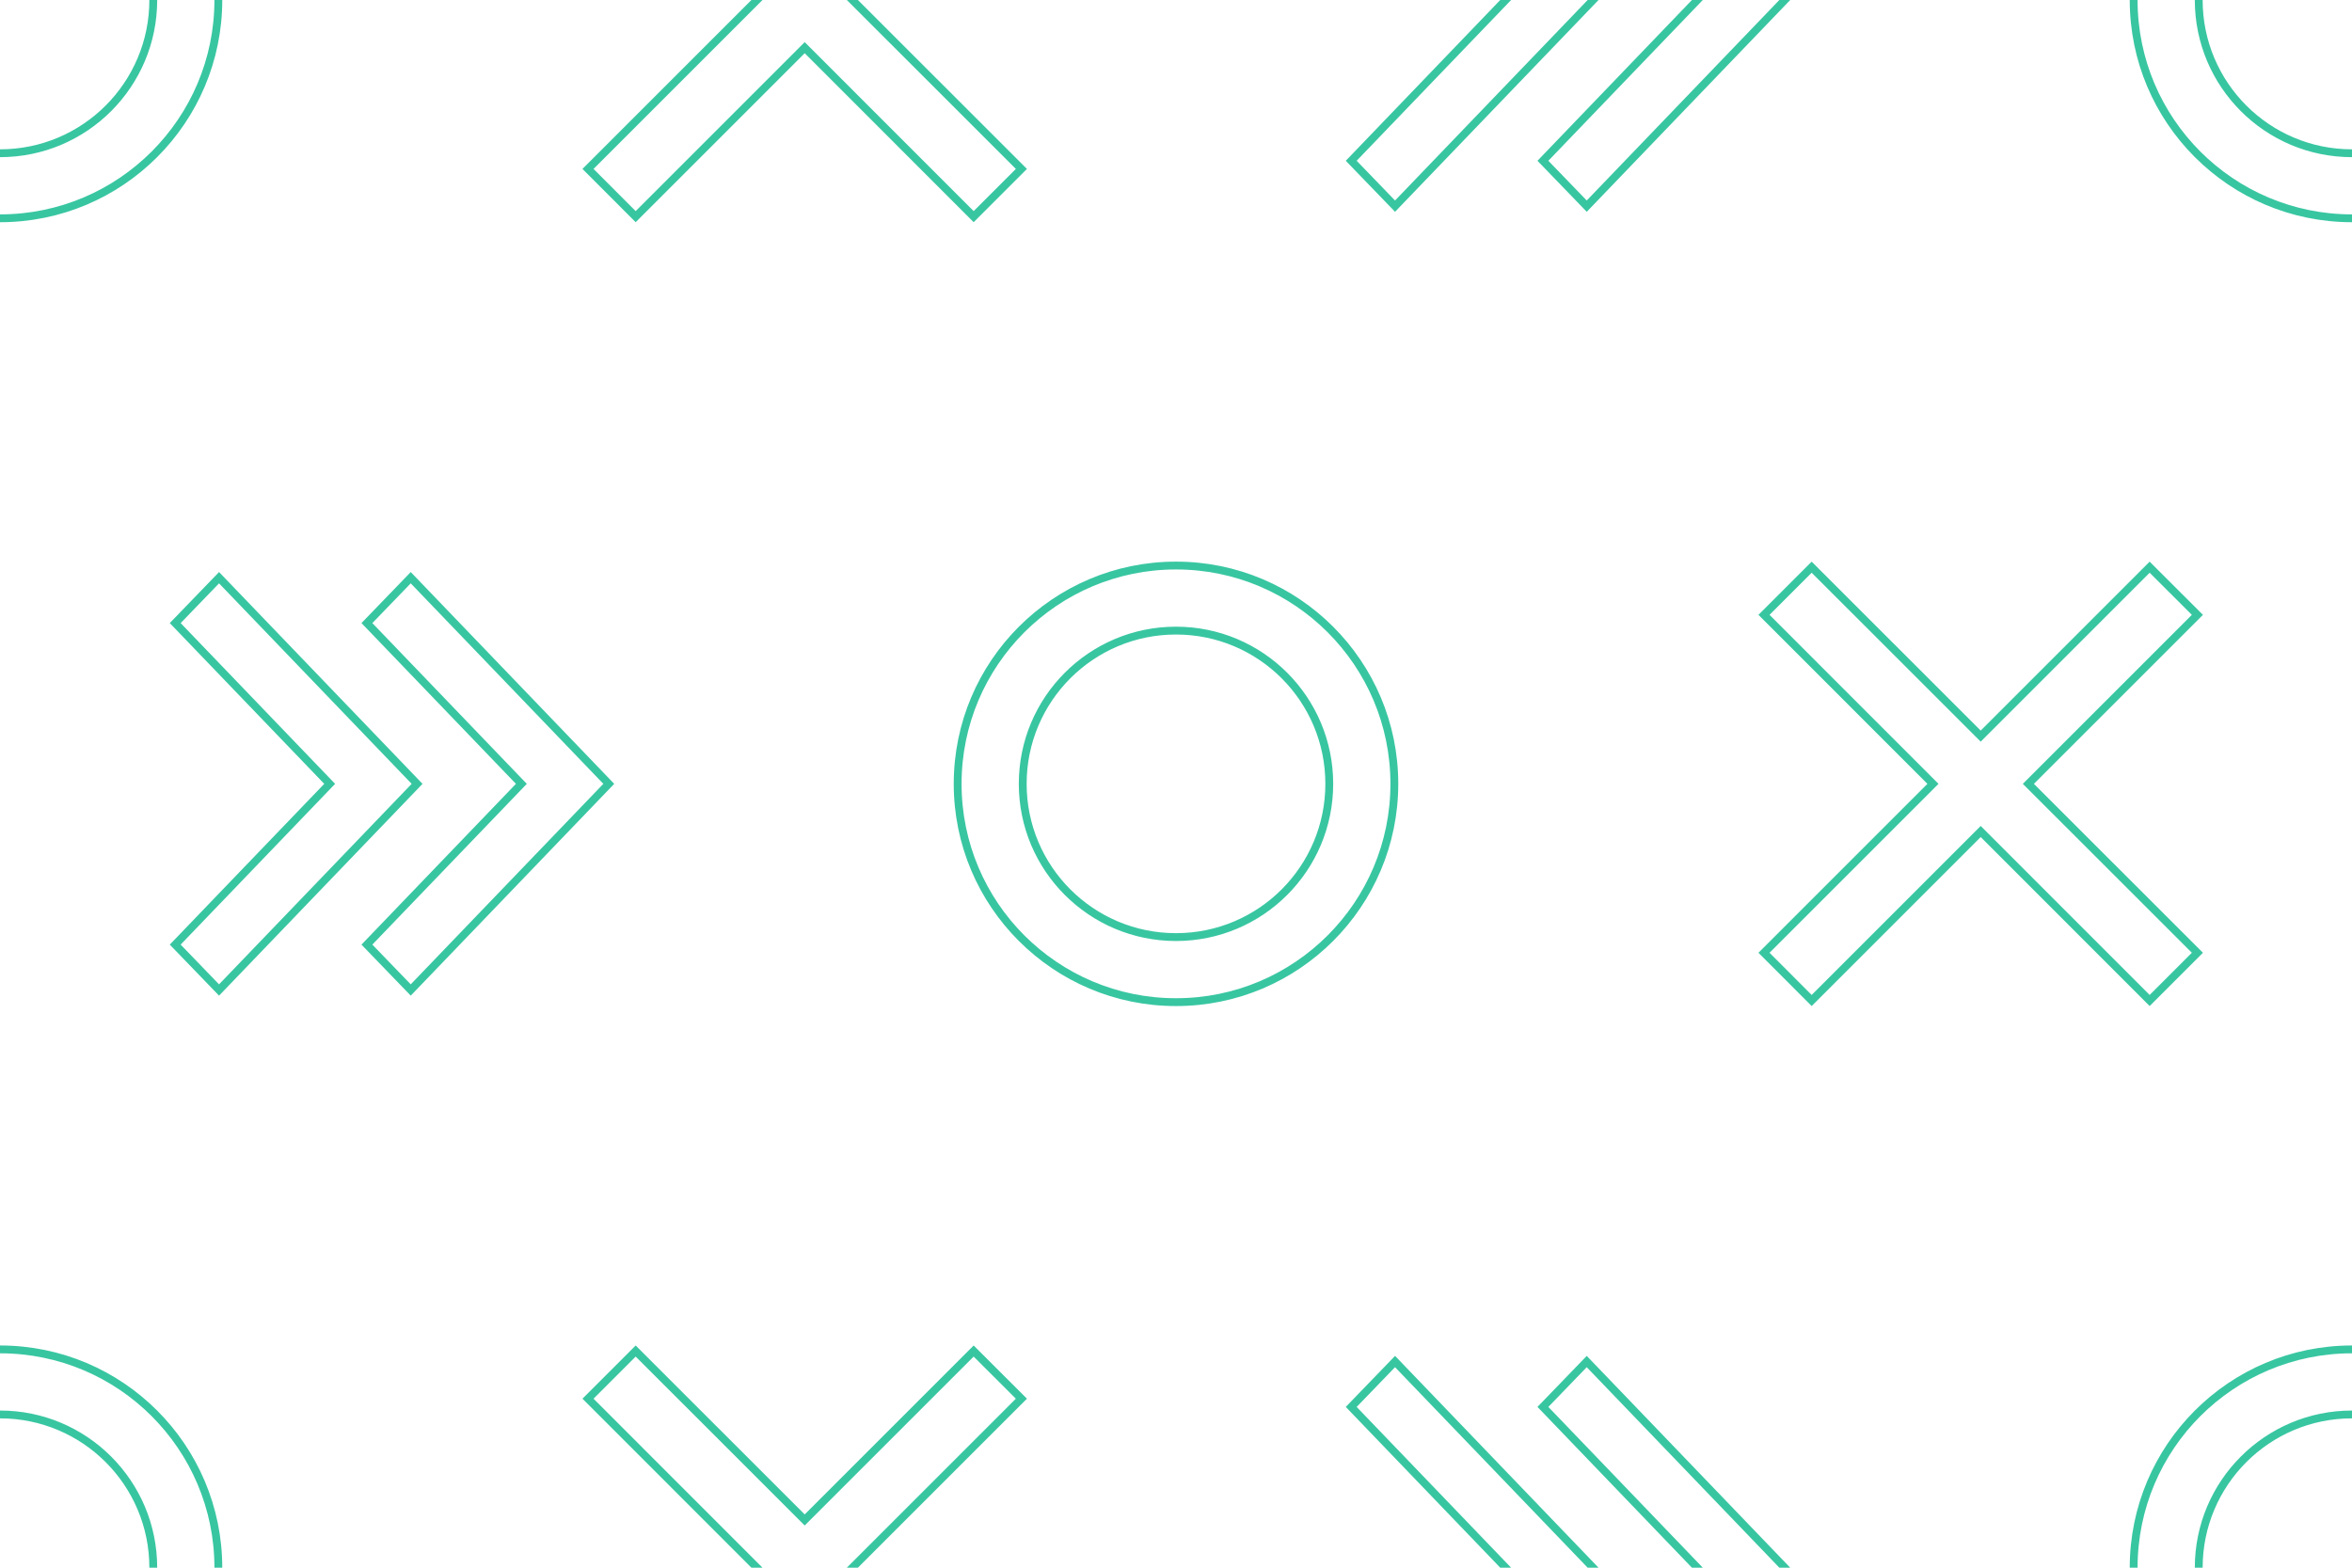 <?xml version="1.0" encoding="UTF-8"?><svg id="Layer_1" xmlns="http://www.w3.org/2000/svg" viewBox="0 0 300 200"><defs><style>.cls-1,.cls-2{fill:none;}.cls-2{stroke:#38c6a1;stroke-miterlimit:10;}</style></defs><rect class="cls-1" x="0" y="0" width="300" height="200"/><g><path class="cls-2" d="M272.15,200c0-15.38,12.47-27.85,27.85-27.85s27.85,12.47,27.85,27.85-12.47,27.85-27.85,27.85-27.85-12.47-27.85-27.85Zm27.85-19.55c-10.8,0-19.55,8.75-19.55,19.55s8.75,19.55,19.55,19.55,19.55-8.75,19.55-19.55-8.75-19.55-19.55-19.55Z"/><g><polygon class="cls-2" points="192.05 200 172.35 179.49 177.94 173.7 203.2 200 177.94 226.3 172.35 220.51 192.05 200"/><polygon class="cls-2" points="216.5 200 196.8 179.49 202.39 173.7 227.65 200 202.39 226.3 196.8 220.51 216.5 200"/></g></g><g><path class="cls-2" d="M-27.85,200c0-15.38,12.47-27.85,27.85-27.85s27.85,12.47,27.85,27.85-12.47,27.85-27.85,27.85-27.85-12.47-27.85-27.85ZM0,180.45c-10.8,0-19.55,8.75-19.55,19.55s8.75,19.55,19.55,19.55,19.55-8.75,19.55-19.55-8.75-19.55-19.55-19.55Z"/><polygon class="cls-2" points="130.28 178.44 124.19 172.36 102.64 193.91 81.08 172.36 75 178.44 96.55 200 75 221.55 81.08 227.64 102.64 206.08 124.19 227.64 130.28 221.55 108.72 200 130.28 178.44"/></g><g><path class="cls-2" d="M122.15,100c0-15.38,12.47-27.85,27.85-27.85s27.85,12.47,27.85,27.85-12.47,27.85-27.85,27.85-27.85-12.47-27.85-27.85Zm27.85-19.55c-10.8,0-19.55,8.75-19.55,19.55s8.75,19.55,19.55,19.55,19.55-8.75,19.55-19.55-8.75-19.55-19.55-19.55Z"/><g><polygon class="cls-2" points="42.05 100 22.35 79.49 27.94 73.7 53.2 100 27.94 126.3 22.35 120.51 42.05 100"/><polygon class="cls-2" points="66.5 100 46.8 79.49 52.39 73.7 77.65 100 52.39 126.3 46.8 120.51 66.5 100"/></g><polygon class="cls-2" points="280.28 78.44 274.19 72.36 252.64 93.91 231.08 72.36 225 78.44 246.55 100 225 121.55 231.08 127.64 252.64 106.08 274.19 127.64 280.28 121.55 258.72 100 280.28 78.44"/></g><g><path class="cls-2" d="M272.15,0c0-15.38,12.47-27.85,27.85-27.85S327.85-15.38,327.85,0s-12.47,27.85-27.85,27.85S272.15,15.38,272.15,0Zm27.85-19.55c-10.8,0-19.55,8.75-19.55,19.55s8.75,19.55,19.55,19.55S319.55,10.8,319.55,0s-8.75-19.55-19.55-19.55Z"/><g><polygon class="cls-2" points="192.05 0 172.35 -20.51 177.94 -26.3 203.2 0 177.94 26.3 172.35 20.51 192.05 0"/><polygon class="cls-2" points="216.5 0 196.8 -20.51 202.39 -26.3 227.65 0 202.39 26.3 196.8 20.51 216.5 0"/></g></g><g><path class="cls-2" d="M-27.85,0C-27.85-15.38-15.38-27.85,0-27.85S27.85-15.38,27.85,0,15.38,27.85,0,27.85-27.85,15.38-27.85,0ZM0-19.55C-10.8-19.55-19.55-10.8-19.55,0S-10.8,19.55,0,19.55,19.55,10.8,19.55,0,10.8-19.55,0-19.55Z"/><polygon class="cls-2" points="130.28 -21.56 124.19 -27.64 102.64 -6.09 81.08 -27.64 75 -21.56 96.55 0 75 21.55 81.08 27.64 102.64 6.08 124.19 27.64 130.28 21.55 108.72 0 130.28 -21.56"/></g></svg>